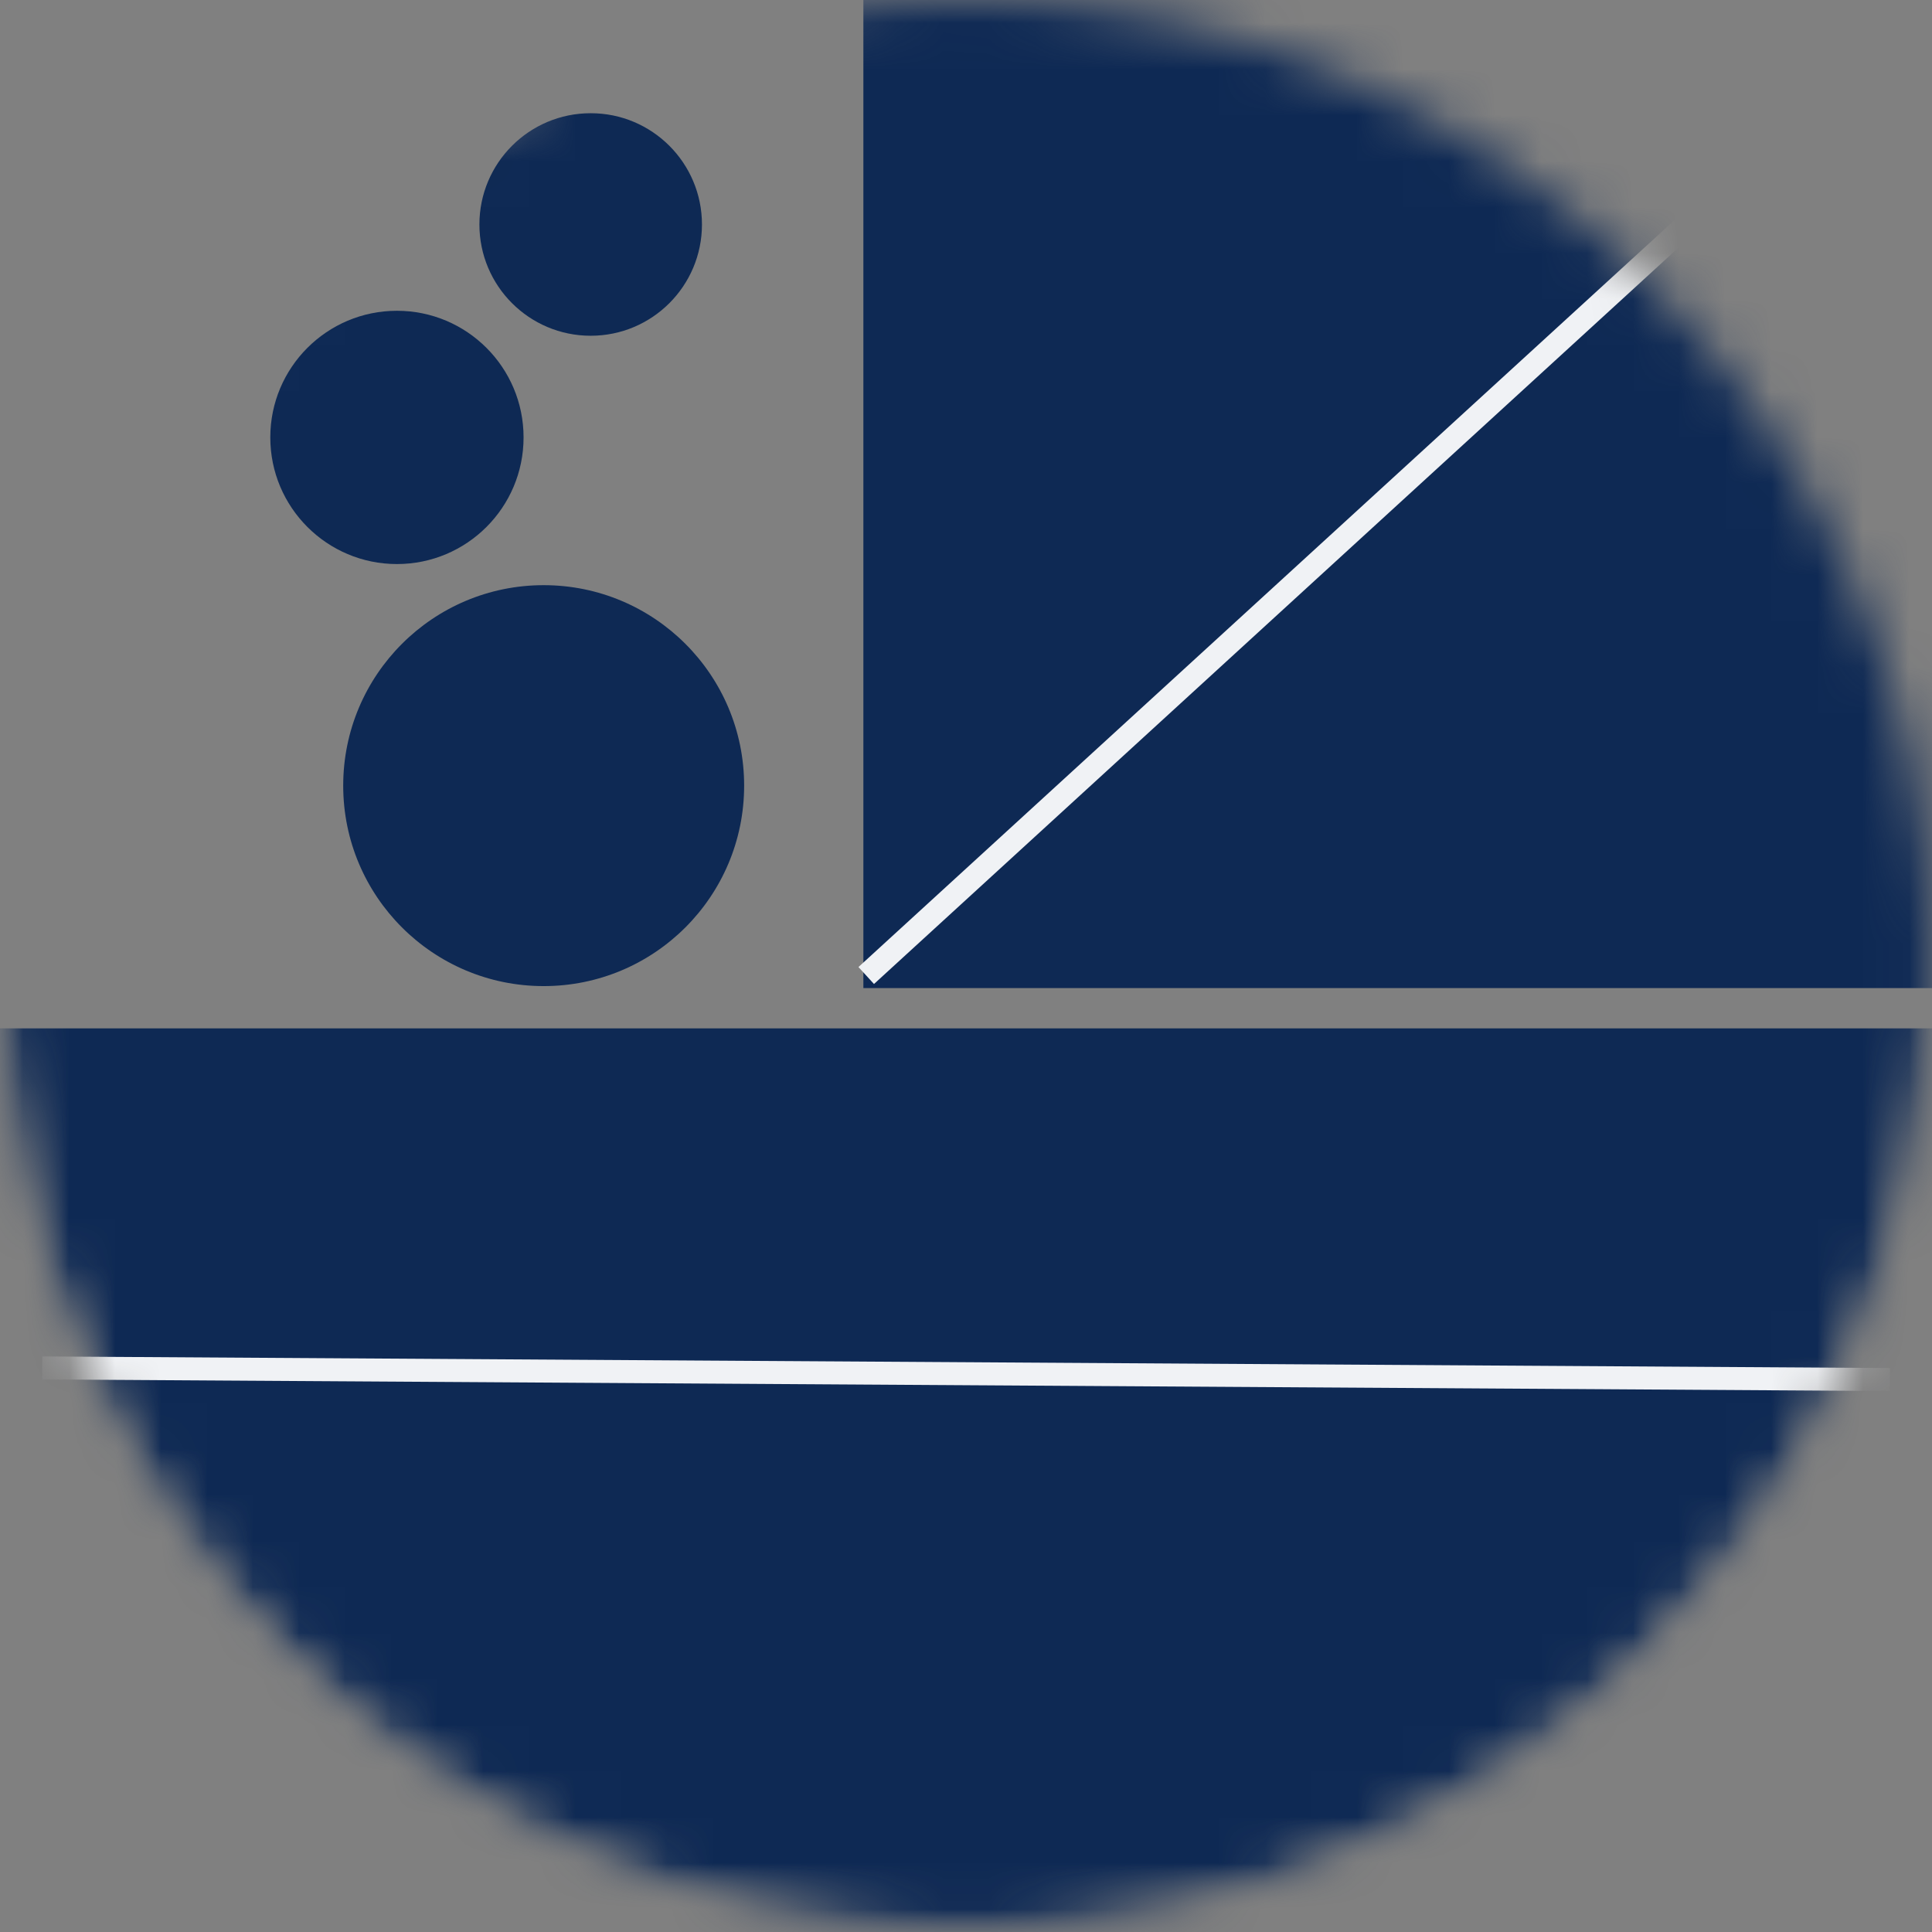 <svg width="42" height="42" viewBox="0 0 42 42" fill="none" xmlns="http://www.w3.org/2000/svg">
<rect x="0" y="0" width="42" height="42" fill="#808080" stroke="none"/>
<mask id="mask0_20_142" style="mask-type:alpha" maskUnits="userSpaceOnUse" x="0" y="0" width="42" height="42">
<circle cx="21" cy="21" r="21" fill="#2E2E2E"/>
</mask>
<g mask="url(#mask0_20_142)">
<rect x="18.769" y="-20.52" width="42" height="42" fill="#0E2954"/>
<mask id="mask1_20_142" style="mask-type:alpha" maskUnits="userSpaceOnUse" x="0" y="0" width="42" height="43">
<circle cx="21" cy="21" r="21" transform="matrix(1 0 0 -1 0 42)" fill="#2E2E2E"/>
</mask>
<g mask="url(#mask1_20_142)">
<rect width="42" height="42" transform="matrix(1 0 0 -1 0 64.356)" fill="#0E2954"/>
</g>
<circle cx="11.819" cy="17.079" r="4.358" fill="#0E2954"/>
<circle cx="8.629" cy="9.509" r="2.753" fill="#0E2954"/>
<circle cx="12.841" cy="4.88" r="2.419" fill="#0E2954"/>
<line x1="0.919" y1="29.738" x2="41.084" y2="29.99" stroke="#F0F2F5" stroke-width="0.5"/>
<line x1="18.831" y1="21.207" x2="37.831" y2="3.816" stroke="#F0F2F5" stroke-width="0.5"/>
</g>
</svg>
